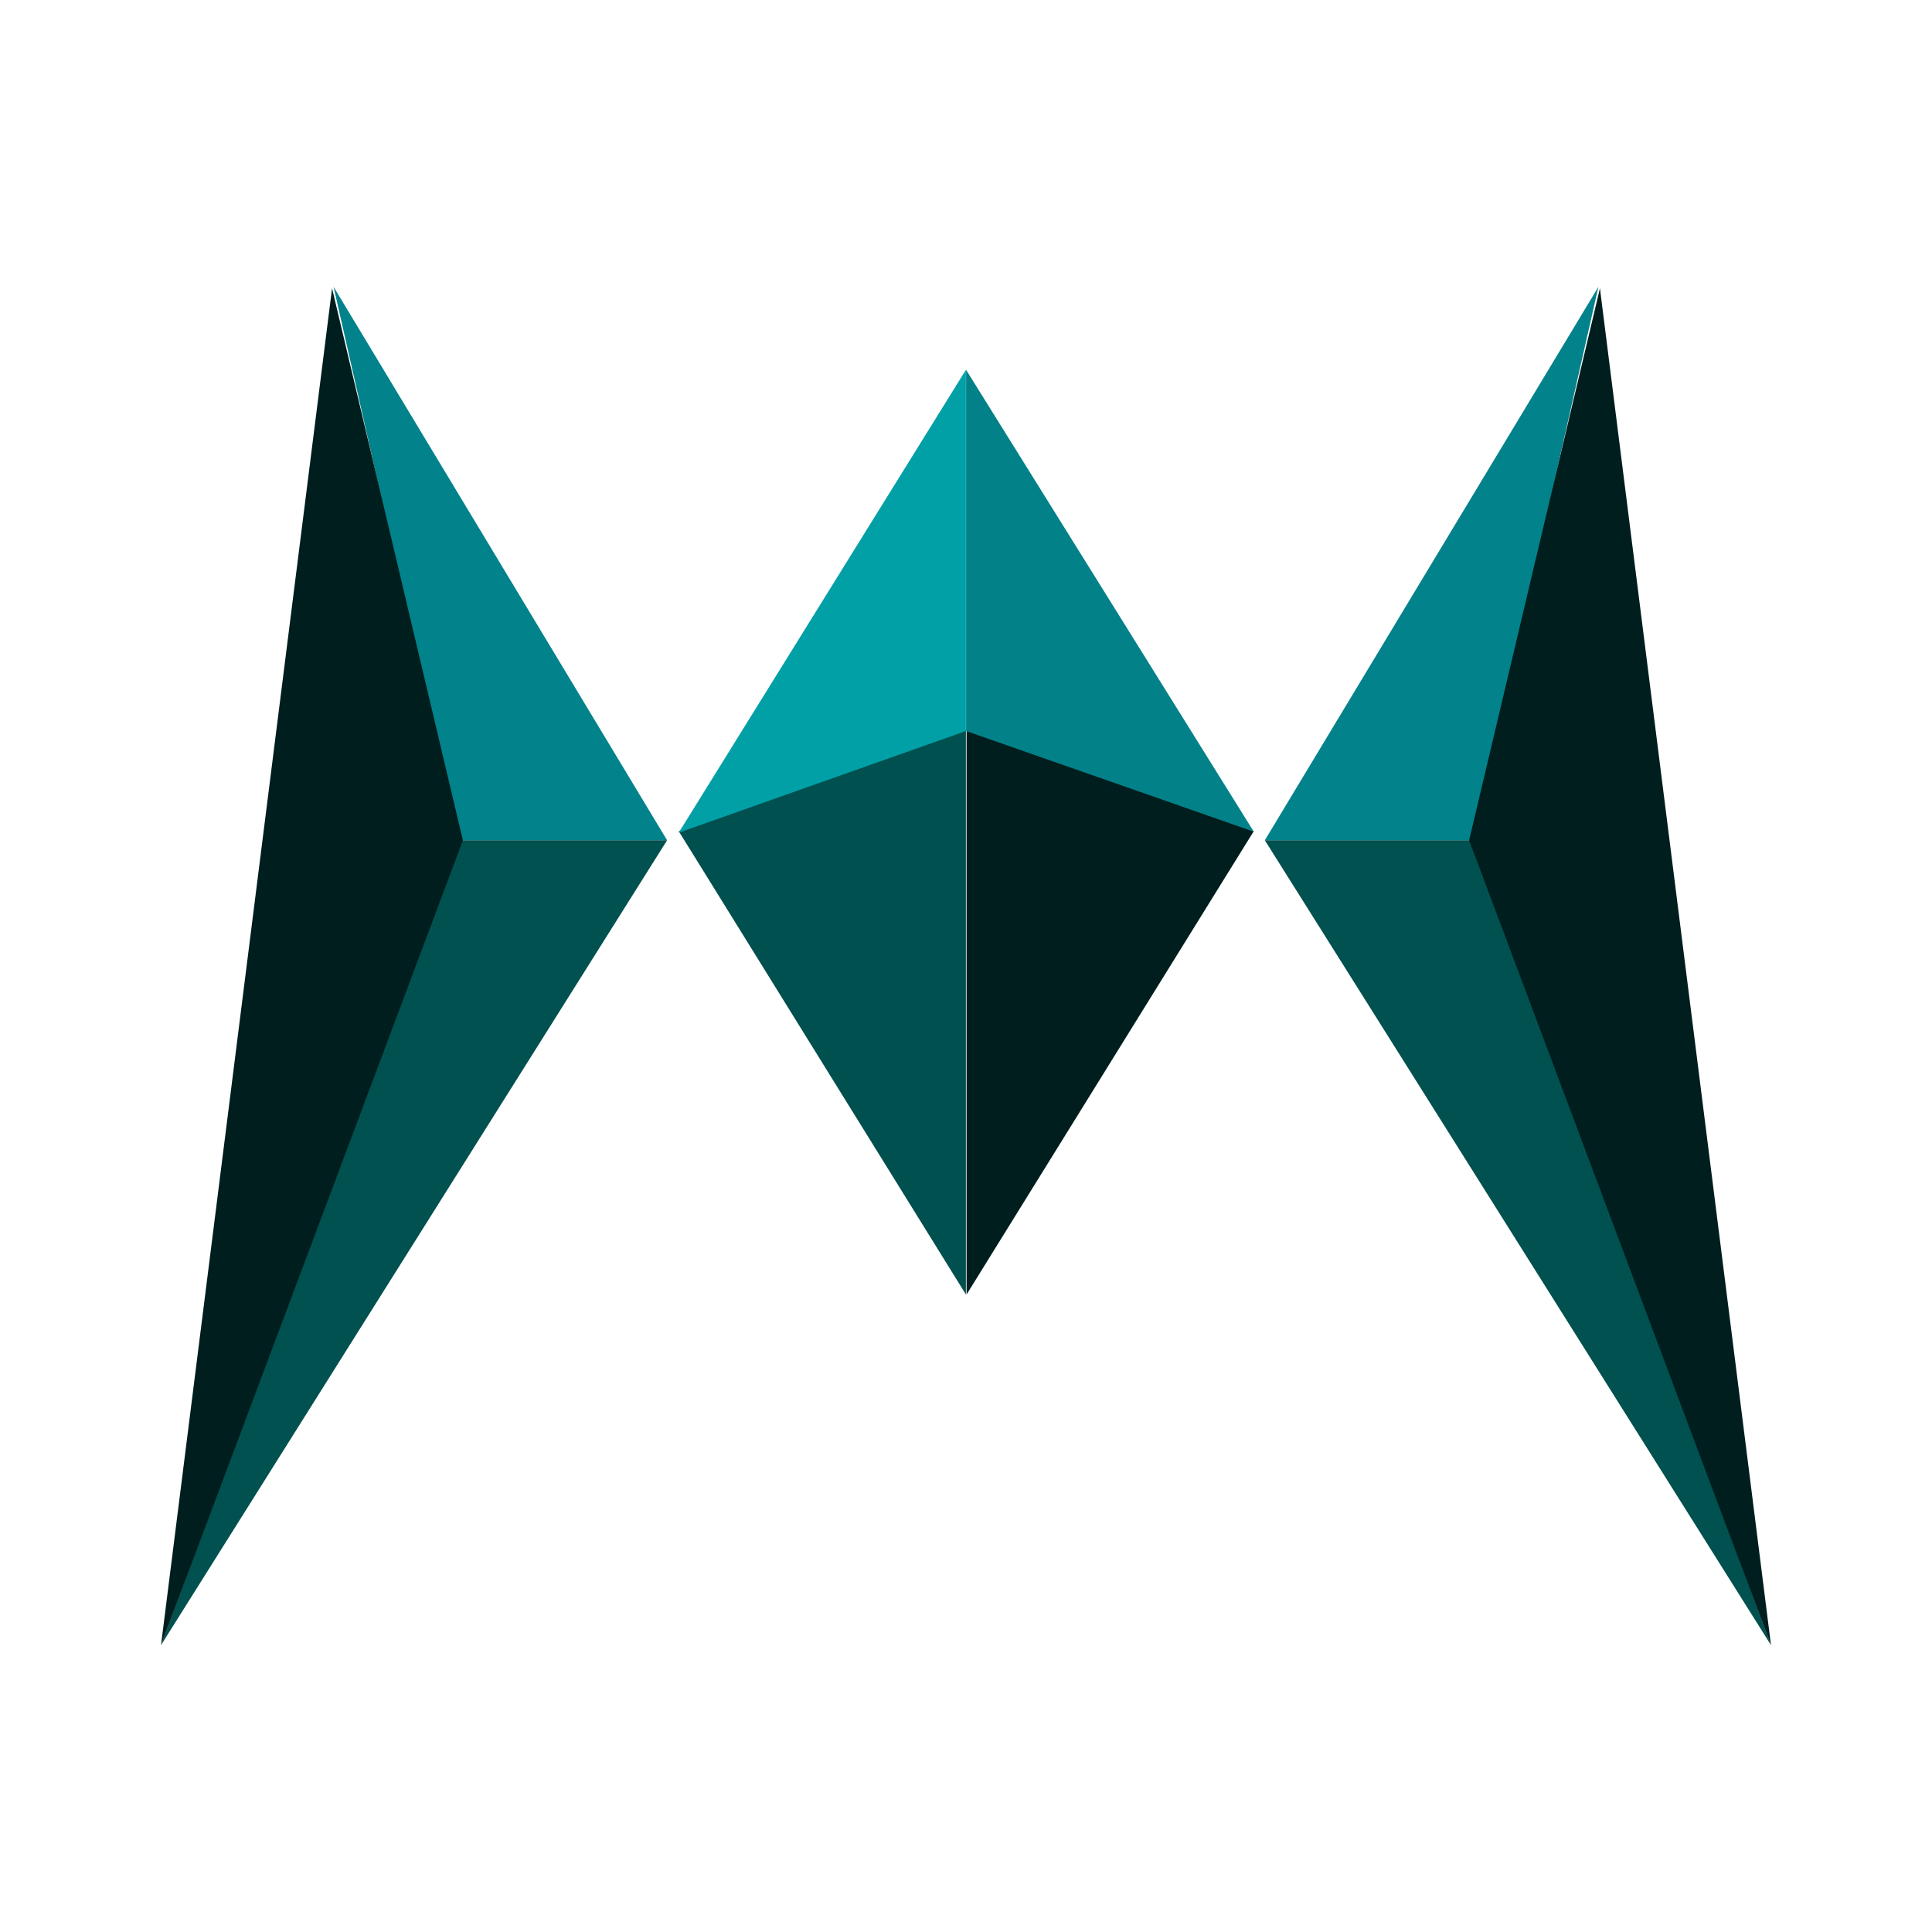 <svg width="24" height="24" viewBox="0 0 24 24" fill="none" xmlns="http://www.w3.org/2000/svg">
<path d="M5.7 10.438L4.144 3.563L8.287 10.438H5.7Z" fill="#02828B"/>
<path d="M5.7 10.438L2 20.437L8.287 10.438H5.7Z" fill="#00514F"/>
<path d="M4.125 3.581L2 20.437L5.75 10.438L4.125 3.581Z" fill="#001E1E"/>
<path d="M18.3 10.438L19.856 3.563L15.712 10.438H18.3Z" fill="#02828B"/>
<path d="M18.3 10.438L22 20.437L15.712 10.438H18.3Z" fill="#00514F"/>
<path d="M19.875 3.581L22 20.437L18.25 10.438L19.875 3.581Z" fill="#001E1E"/>
<path d="M11.999 9.063C11.999 9.063 9.624 9.913 8.431 10.325L11.999 16.081V9.063Z" fill="#00504F"/>
<path d="M12.001 9.056C12.001 9.056 14.388 9.913 15.575 10.325L12.007 16.081V9.063L12.001 9.056Z" fill="#001E1E"/>
<path d="M11.999 9.081L8.431 10.344L11.999 4.594V9.081Z" fill="#01A0A6"/>
<path d="M12.001 9.081L15.575 10.331L12.001 4.594V9.081Z" fill="#028188"/>
</svg>
